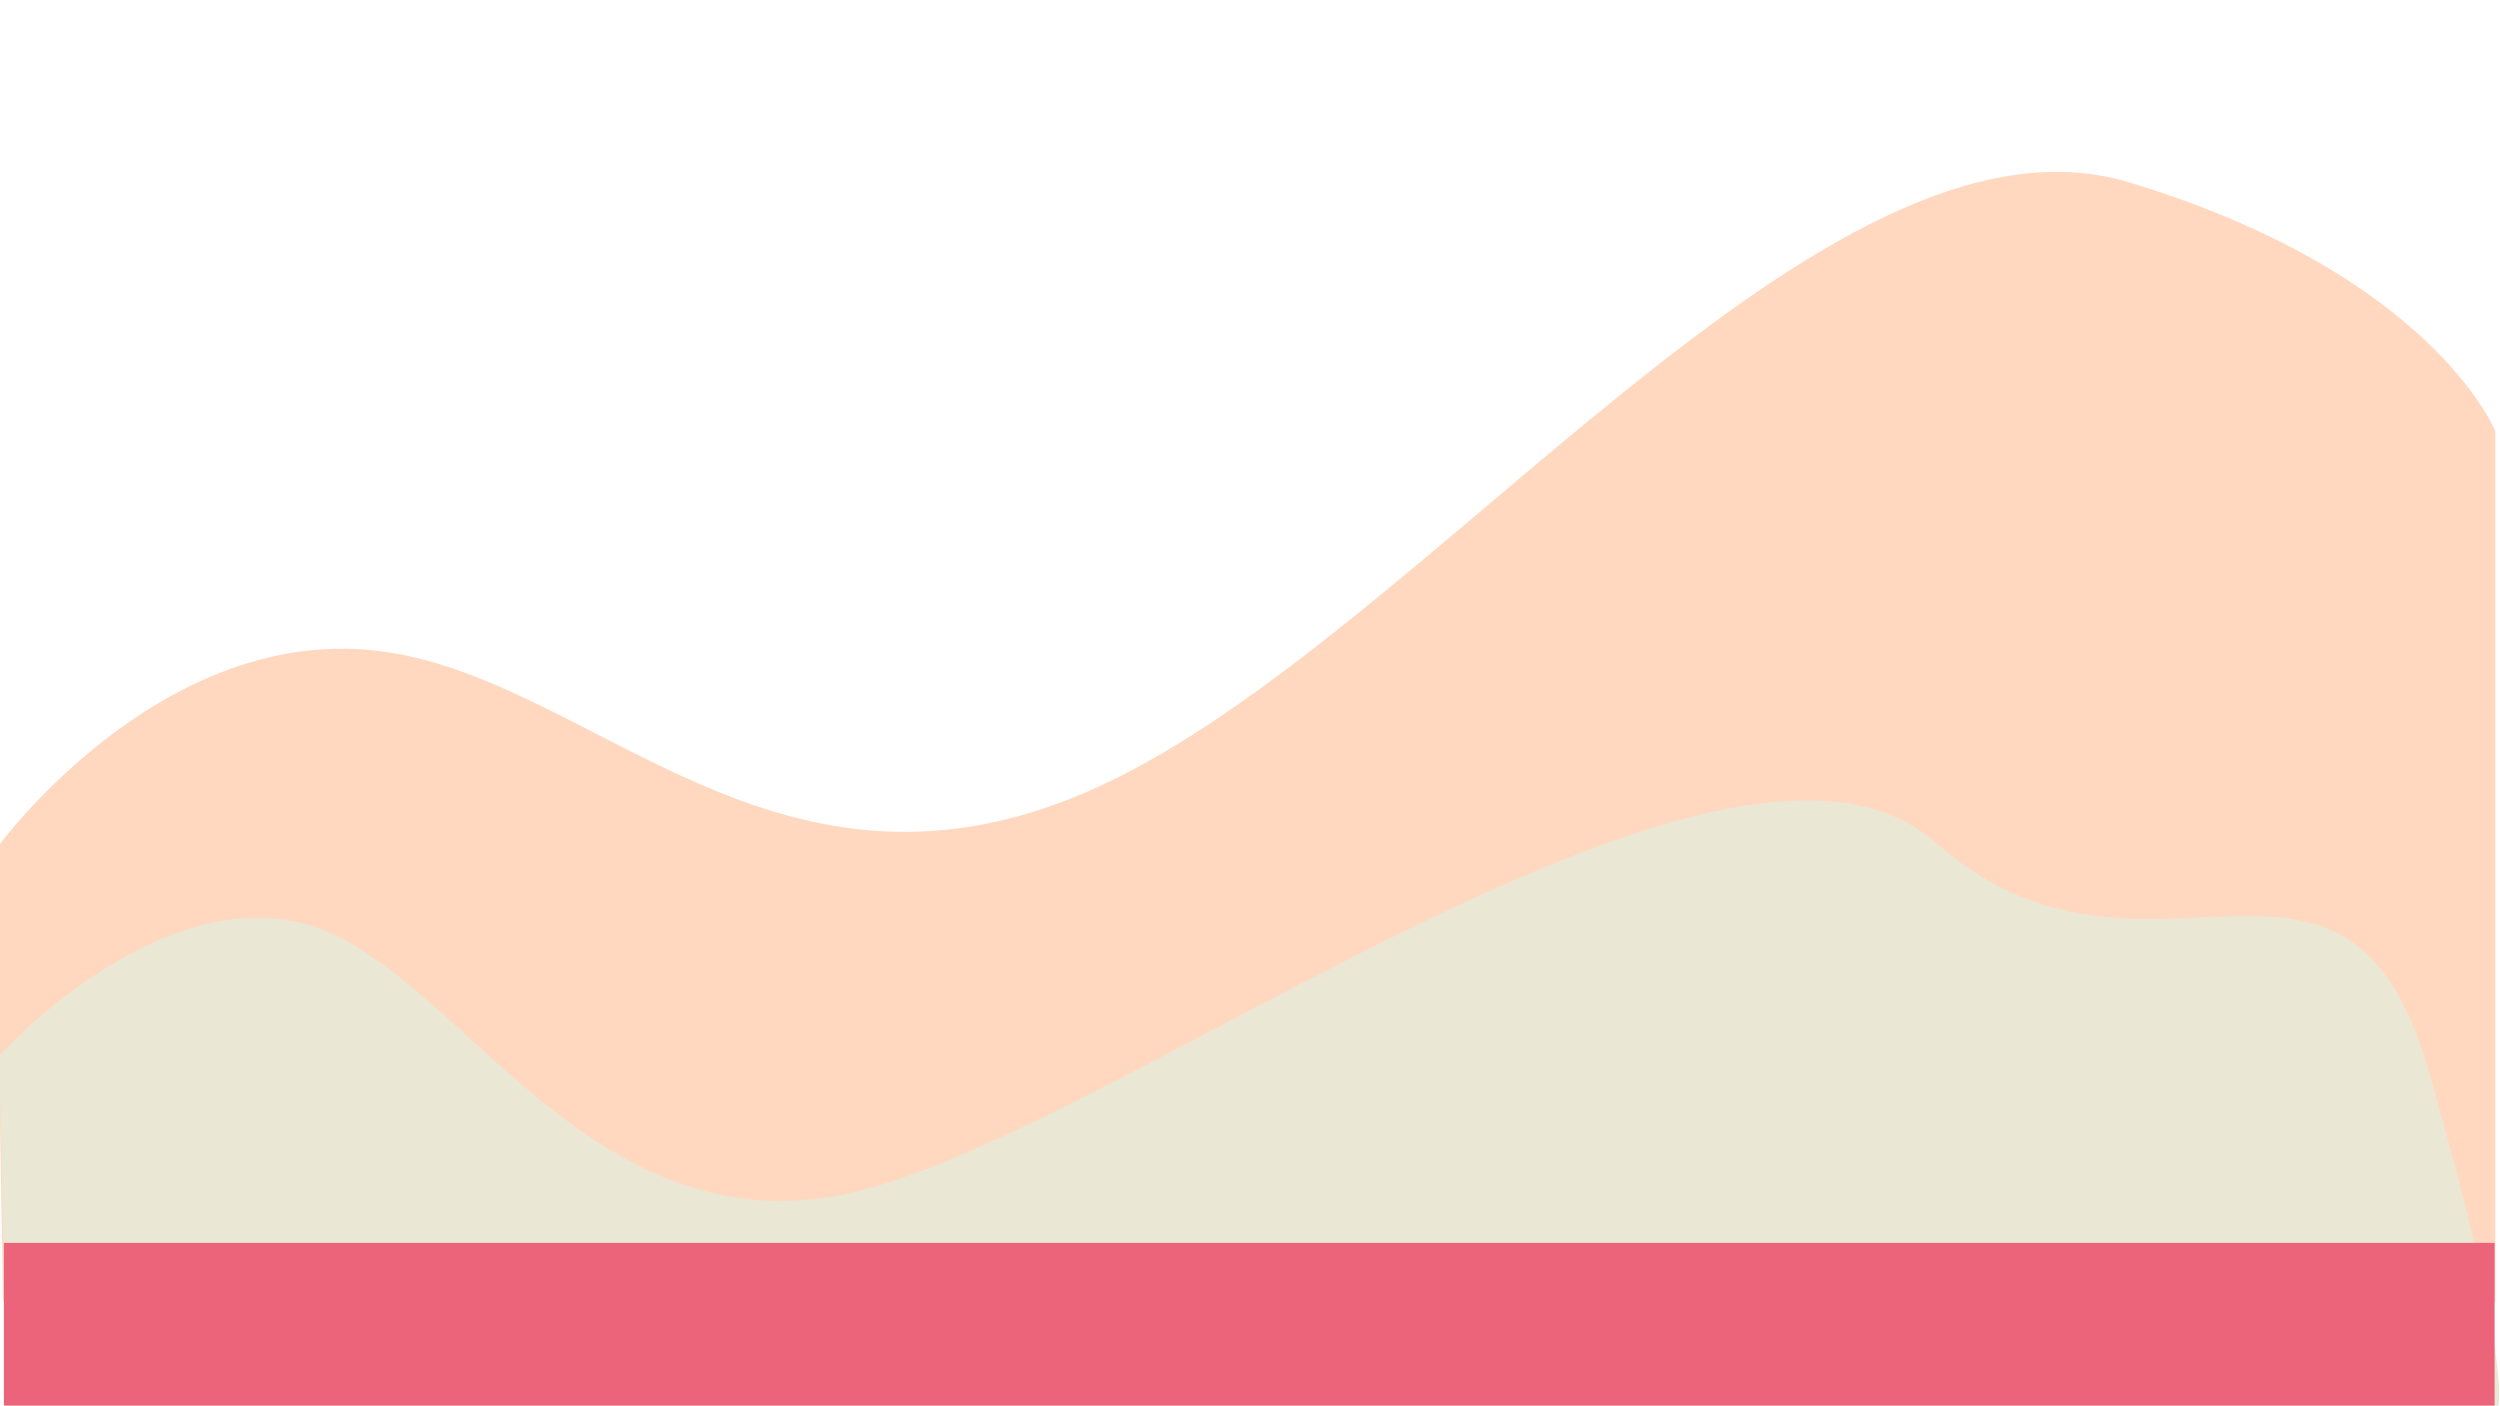 <?xml version="1.0" encoding="utf-8"?>
<!-- Generator: Adobe Illustrator 25.4.1, SVG Export Plug-In . SVG Version: 6.00 Build 0)  -->
<svg version="1.1" id="Capa_1" xmlns="http://www.w3.org/2000/svg" xmlns:xlink="http://www.w3.org/1999/xlink" x="0px" y="0px"
	 viewBox="0 0 1920 1080" enable-background="new 0 0 1920 1080" xml:space="preserve">
<path fill="#FFD8BF" d="M-3.64,652.83c0,0,123-171.29,291-153.29s309.77,220.51,560.38,102.75S1401.49,69.46,1634.93,140
	s281.44,191.12,281.44,191.12v668.42H2.36L-3.64,652.83z"/>
<path fill="#EAE8D5" d="M-0.64,810.89c0,0,119.07-132.82,235.48-101.13c116.41,31.69,216.38,254.6,422.32,205.54
	s669.59-409.06,829.65-267.99s313.52-48.14,377.75,173.38c64.23,221.52,54.23,258.85,54.23,258.85H5.36L-0.64,810.89z"/>
<rect x="3" y="954.54" fill="#EB6479" width="1912.86" height="124.94"/>
</svg>
